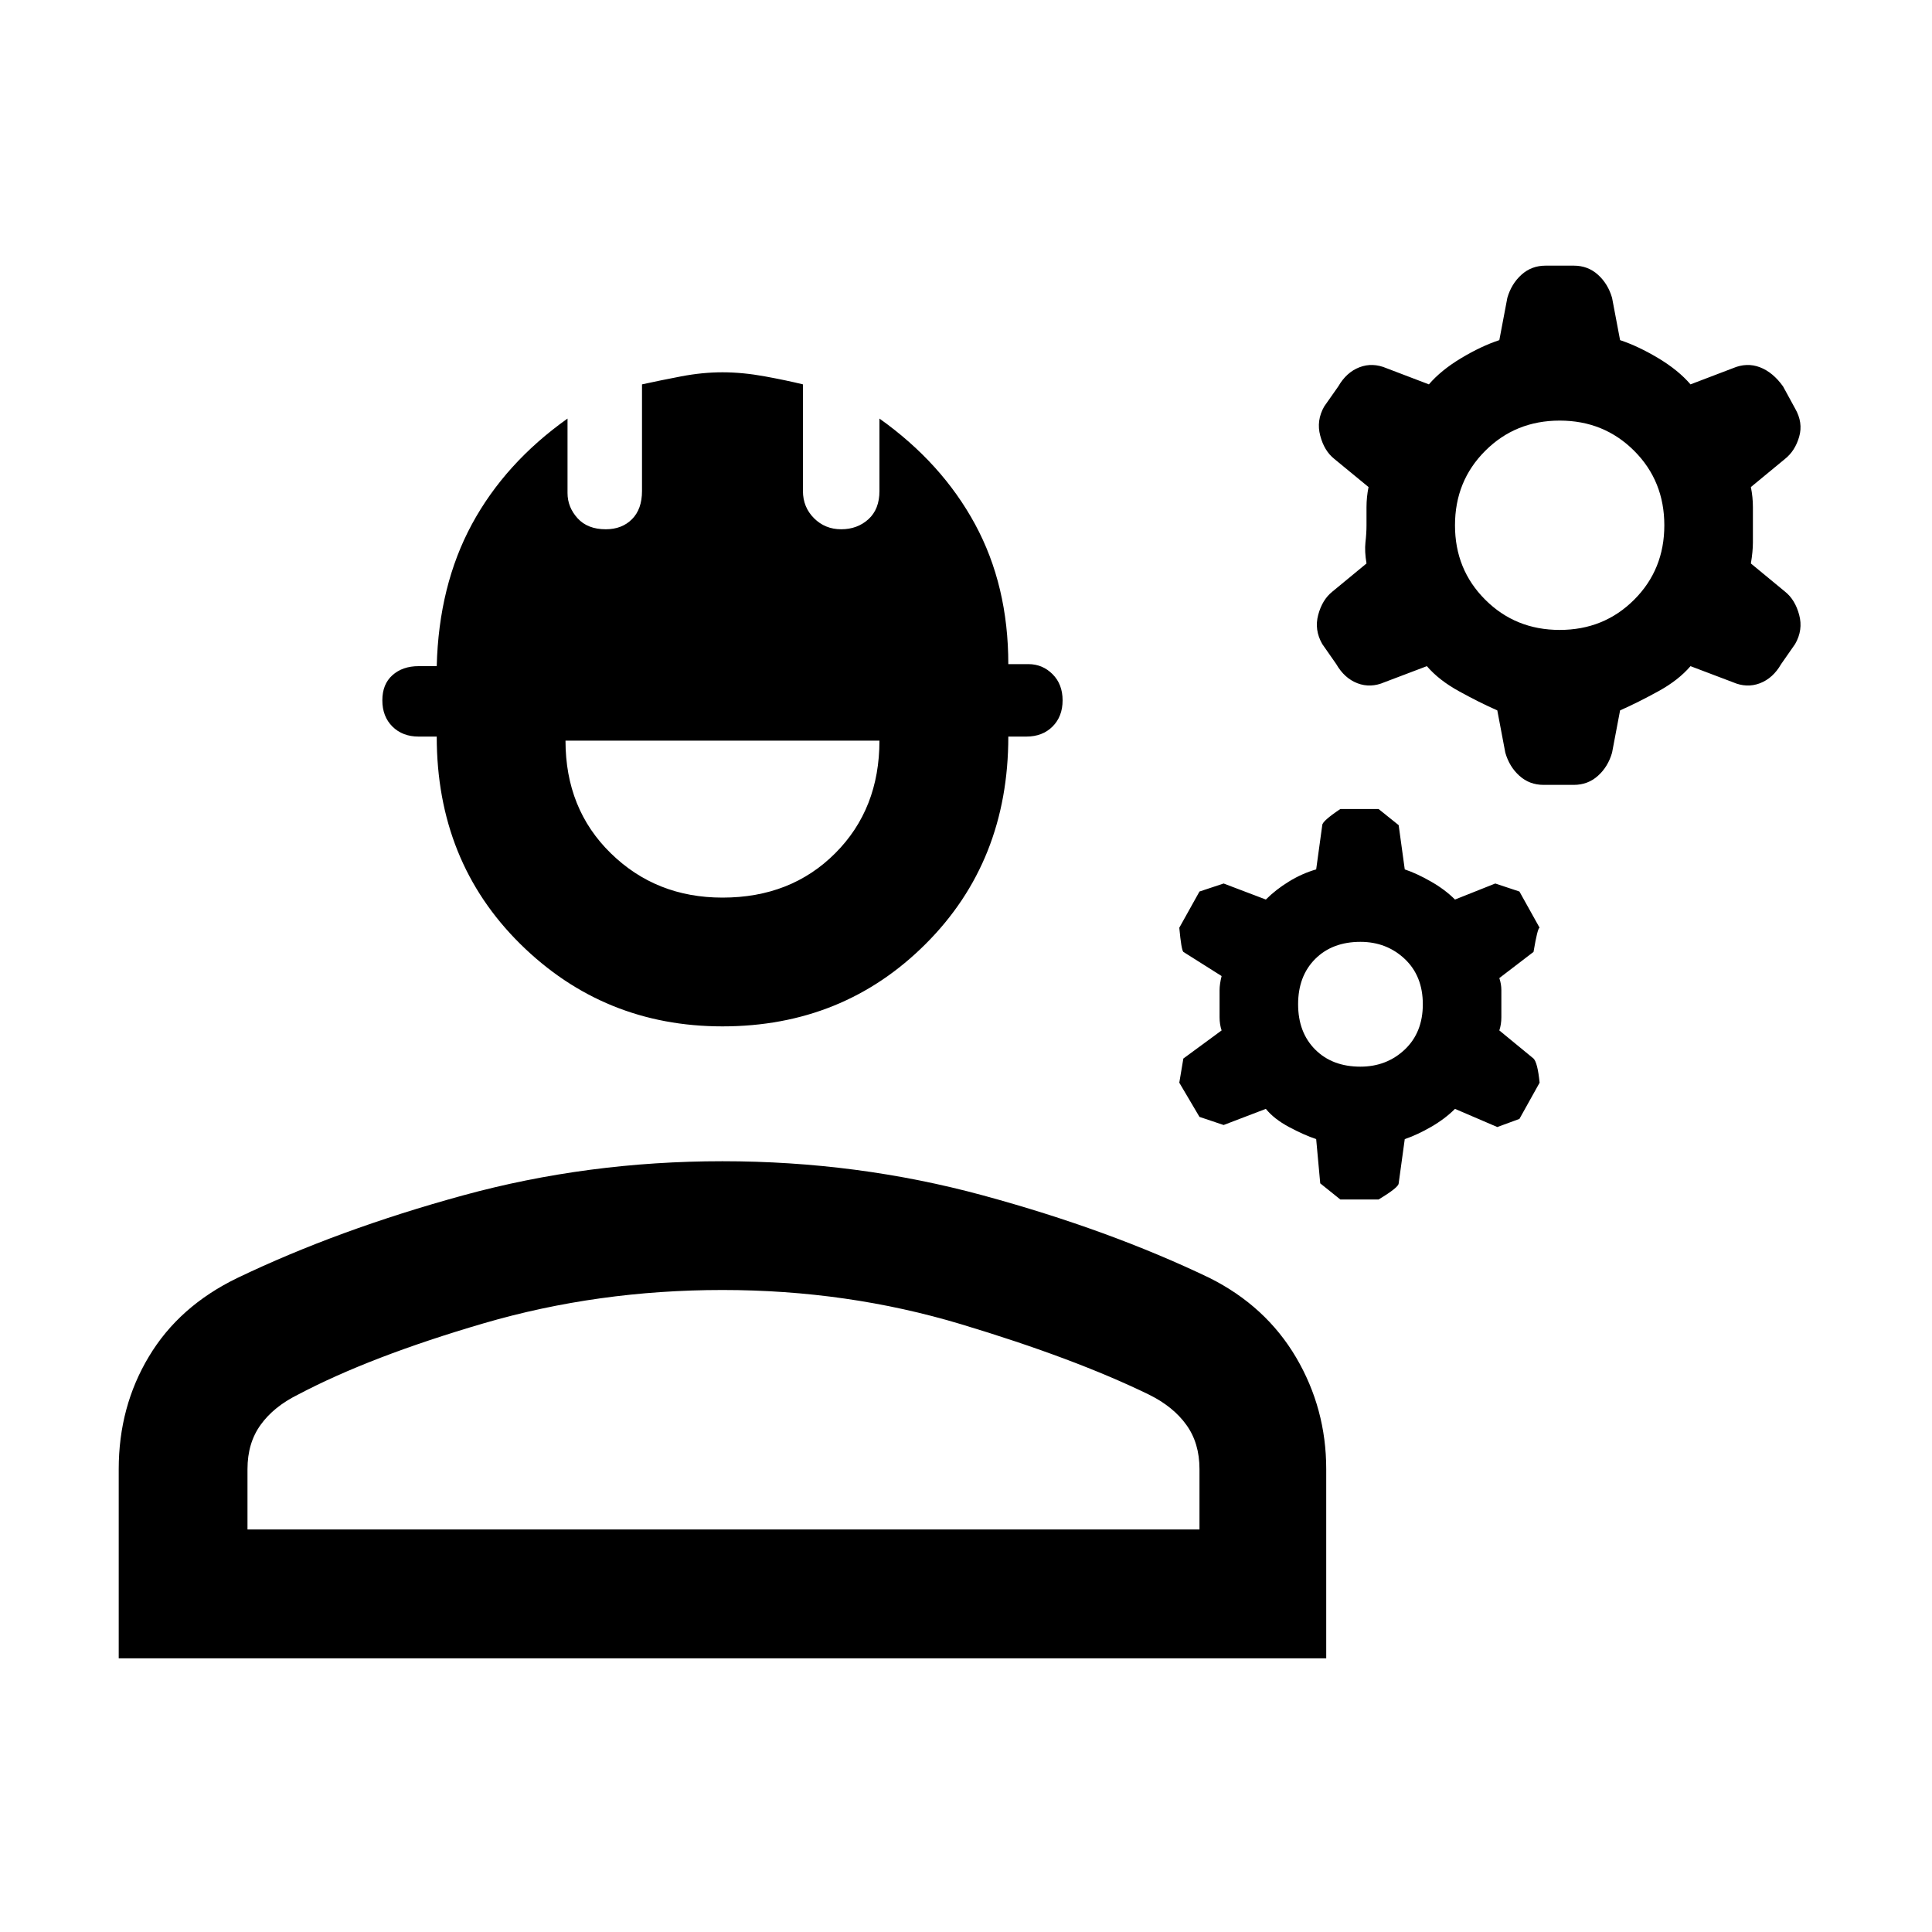 <svg xmlns="http://www.w3.org/2000/svg" height="20" width="20"><path d="M15.979 8.125q-.146 0-.25-.094-.104-.093-.146-.239l-.083-.438q-.188-.083-.396-.198-.208-.114-.333-.26l-.438.166q-.145.063-.281.011-.135-.052-.219-.198l-.145-.208q-.084-.146-.042-.302.042-.157.146-.24l.354-.292q-.021-.125-.011-.218.011-.094.011-.177V5.25q0-.104.021-.208l-.355-.292q-.104-.083-.145-.24-.042-.156.041-.302L13.854 4q.084-.146.219-.198.135-.052.281.01l.438.167q.125-.146.333-.271.208-.125.396-.187l.083-.438q.042-.145.146-.239.104-.094.25-.094h.292q.146 0 .25.094.104.094.146.239l.083.438q.187.062.396.187.208.125.333.271l.438-.167q.145-.062.281-.01.135.052.239.198l.125.229q.084.146.042.292t-.146.229l-.354.292q.021.104.021.208v.365q0 .093-.021.218l.354.292q.104.083.146.24.042.156-.042.302l-.145.208q-.084.146-.219.198-.136.052-.281-.011l-.438-.166q-.125.146-.333.26-.209.115-.396.198l-.083.438q-.042.146-.146.239-.104.094-.25.094Zm.167-1.604q.458 0 .771-.313.312-.312.312-.77 0-.459-.312-.771-.313-.313-.771-.313t-.771.313q-.313.312-.313.771 0 .458.313.77.313.313.771.313Zm-2.271 5.896-.208-.167-.042-.458q-.125-.042-.281-.125-.156-.084-.24-.188l-.437.167-.25-.084-.209-.354.042-.25.396-.291q-.021-.063-.021-.136v-.281q0-.062.021-.146l-.396-.25q-.021-.021-.042-.25l.209-.375.25-.083.437.166q.104-.104.24-.187.135-.083.281-.125l.063-.458q0-.042.187-.167h.396l.208.167.063.458q.125.042.27.125.146.083.25.187l.417-.166.25.083.209.375q-.021 0-.063.25l-.354.271q.021.063.021.125v.281q0 .073-.021.136l.354.291q.042.042.063.25l-.209.375-.229.084-.438-.188q-.104.104-.25.188-.145.083-.27.125l-.063.458q0 .042-.208.167Zm.208-1.375q.271 0 .459-.177.187-.177.187-.469t-.187-.469q-.188-.177-.459-.177-.291 0-.468.177-.177.177-.177.469t.177.469q.177.177.468.177Zm-6.604-.417q-1.229 0-2.094-.854-.864-.854-.864-2.146h-.188q-.166 0-.271-.104-.104-.104-.104-.271 0-.167.104-.26.105-.094.271-.094h.188q.021-.834.364-1.469.344-.635.99-1.094v.771q0 .146.104.261.104.114.292.114.167 0 .271-.104.104-.104.104-.292V3.979q.187-.041.406-.083.219-.042.427-.042.209 0 .438.042t.395.083v1.104q0 .167.115.282.115.114.281.114.167 0 .282-.104.114-.104.114-.292v-.75q.646.459.99 1.094t.344 1.448h.208q.146 0 .25.104.104.104.104.271 0 .167-.104.271-.104.104-.271.104h-.187q0 1.292-.855 2.146-.854.854-2.104.854Zm0-1.333q.709 0 1.167-.459.458-.458.458-1.166h-3.25q0 .708.469 1.166.469.459 1.156.459Zm-6.25 7.875v-1.959q0-.646.313-1.166.312-.521.916-.813 1.042-.5 2.334-.854 1.291-.354 2.687-.354t2.698.354q1.302.354 2.344.854.583.292.896.823.312.531.312 1.156v1.959Zm1.333-1.334h9.855v-.625q0-.27-.136-.458-.135-.188-.385-.312-.771-.376-1.948-.73t-2.469-.354q-1.291 0-2.469.344-1.177.344-1.927.74-.25.124-.385.312-.136.188-.136.458Zm4.938 0Z"/></svg>